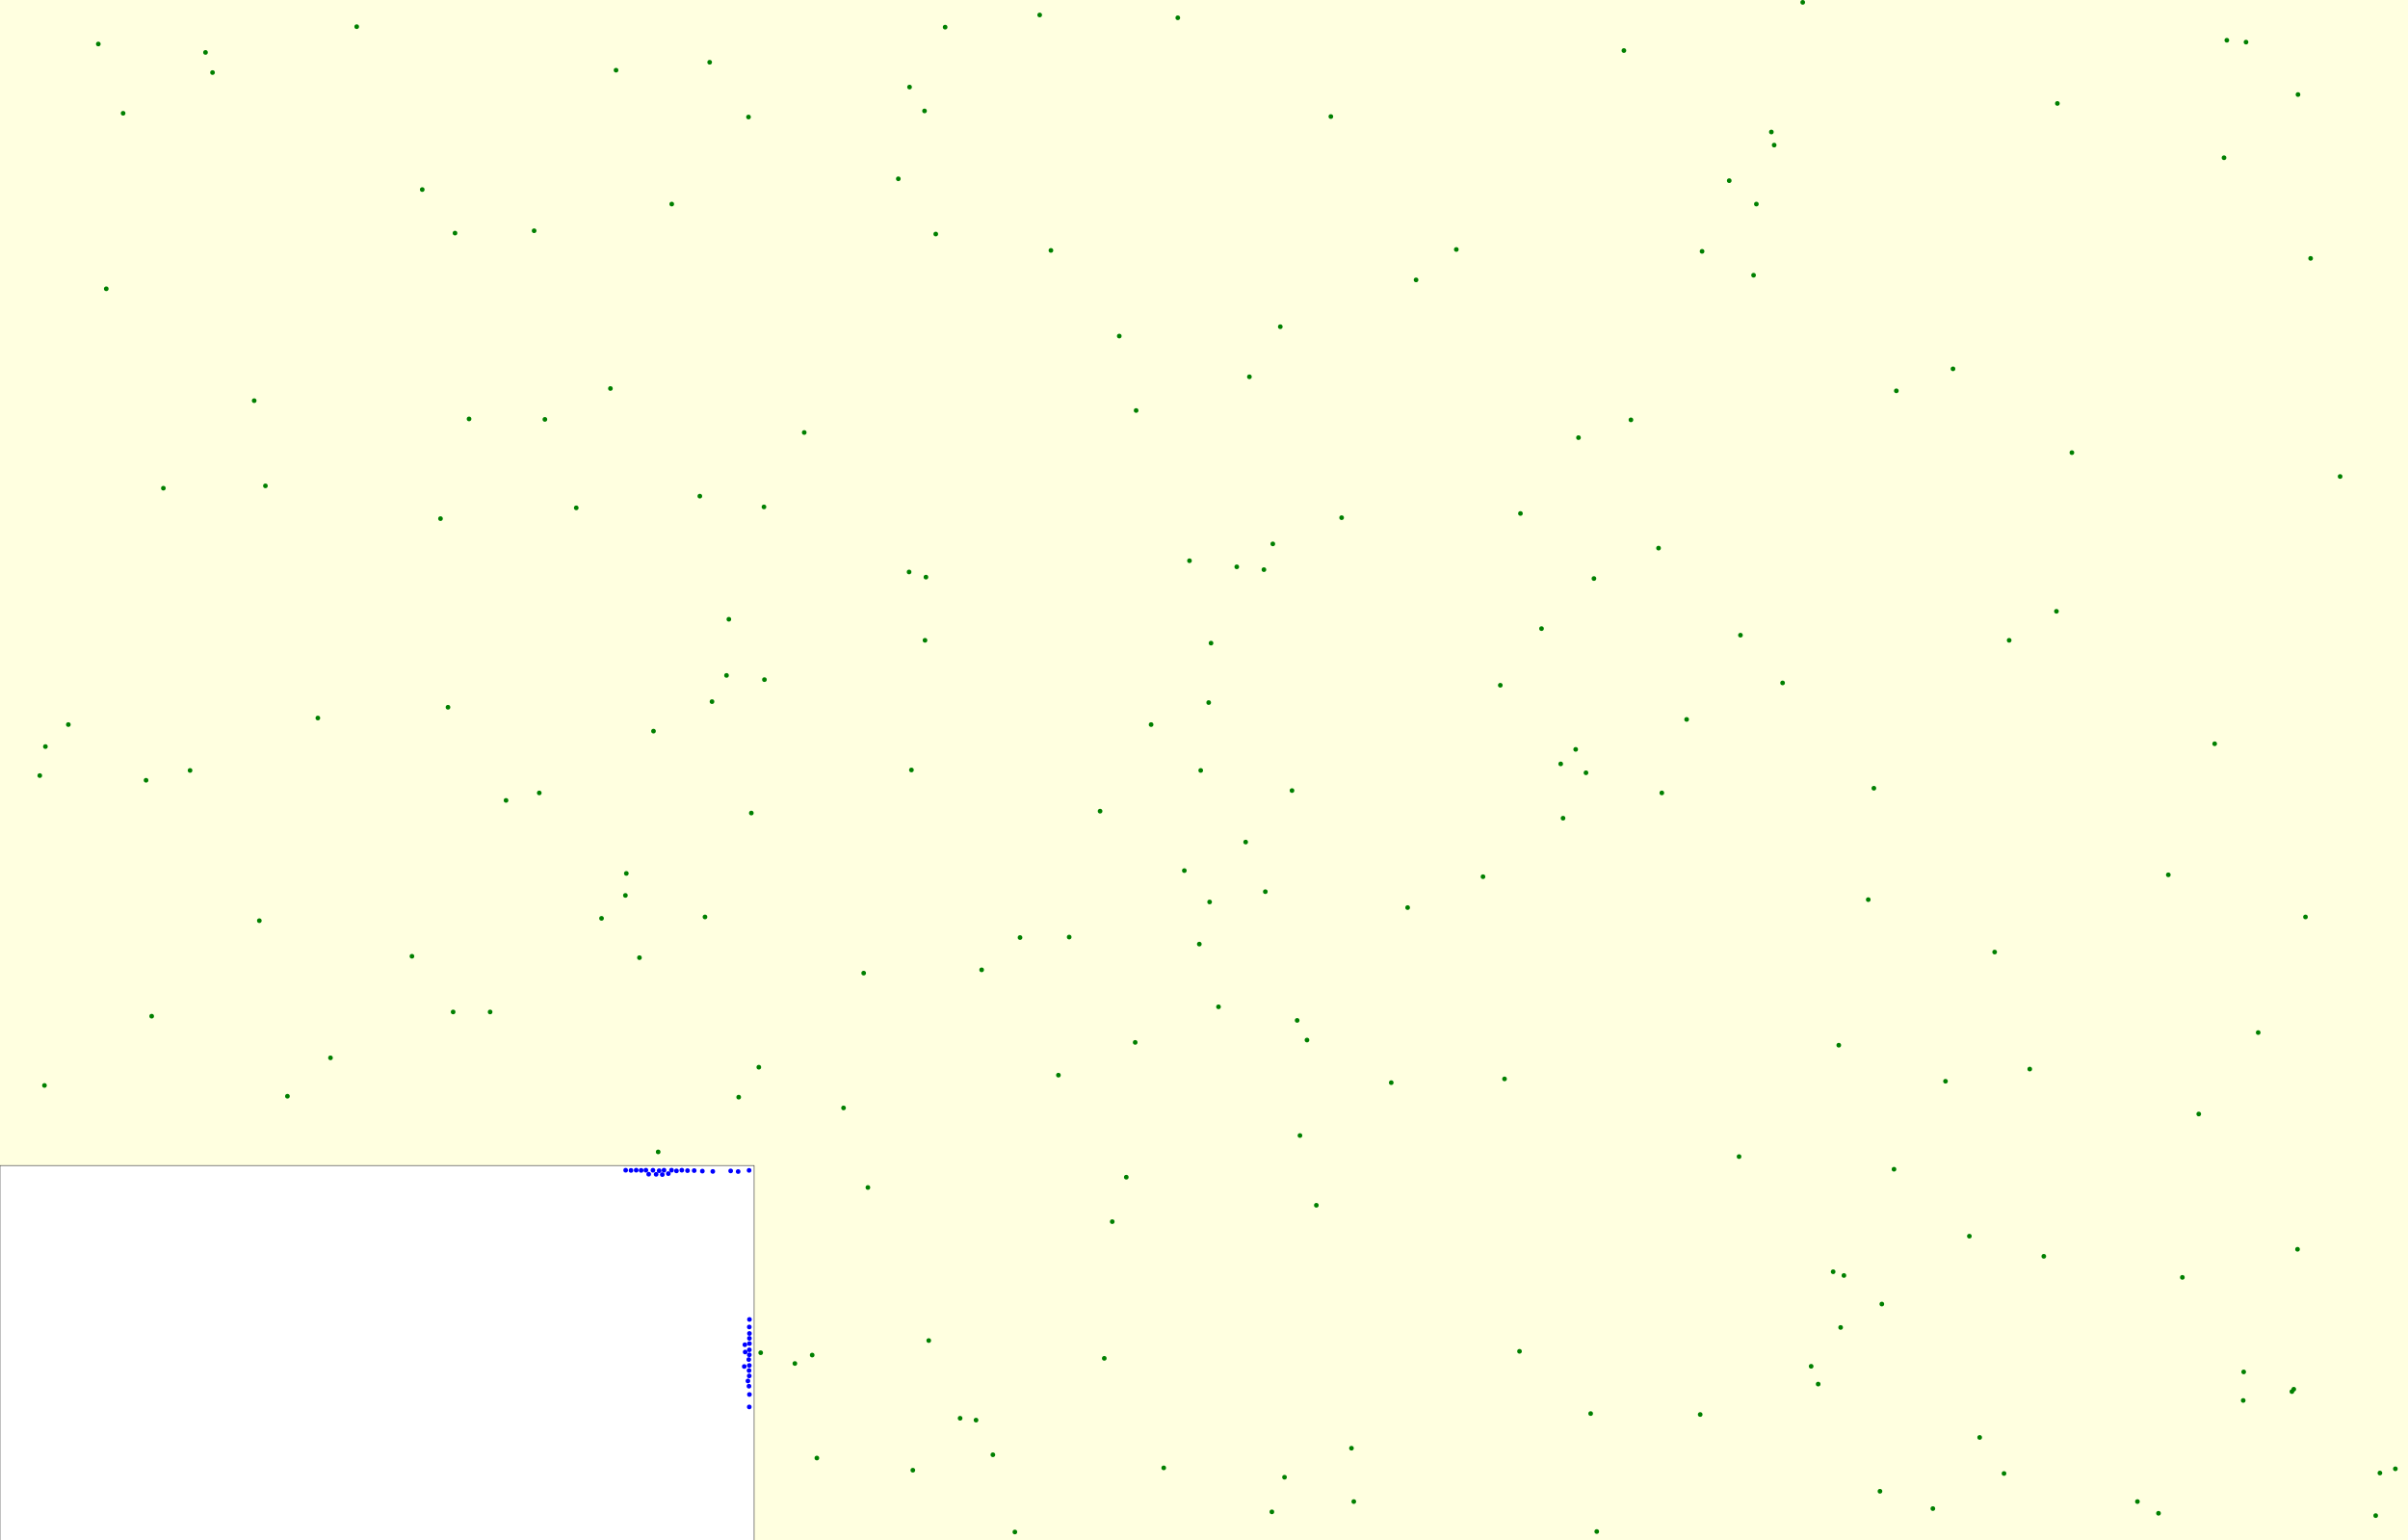 <svg viewBox="0 0 5144 3291" xmlns="http://www.w3.org/2000/svg"><rect x="0" y="0" width="5144" height="3291" fill="lightyellow" stroke="none "/><rect x="0" y="2490" width="1611" height="801" fill="white" stroke="black "/><circle cx="2603" cy="2151" r="5" fill="green" stroke="none" /><circle cx="2887" cy="3094" r="5" fill="green" stroke="none" /><circle cx="1999" cy="500" r="5" fill="green" stroke="none" /><circle cx="4925" cy="1959" r="5" fill="green" stroke="none" /><circle cx="3366" cy="1601" r="5" fill="green" stroke="none" /><circle cx="2245" cy="535" r="5" fill="green" stroke="none" /><circle cx="4016" cy="3186" r="5" fill="green" stroke="none" /><circle cx="1605" cy="1737" r="5" fill="green" stroke="none" /><circle cx="3168" cy="1873" r="5" fill="green" stroke="none" /><circle cx="2892" cy="3208" r="5" fill="green" stroke="none" /><circle cx="2391" cy="718" r="5" fill="green" stroke="none" /><circle cx="941" cy="1108" r="5" fill="green" stroke="none" /><circle cx="406" cy="1646" r="5" fill="green" stroke="none" /><circle cx="3111" cy="533" r="5" fill="green" stroke="none" /><circle cx="2350" cy="1733" r="5" fill="green" stroke="none" /><circle cx="2760" cy="1689" r="5" fill="green" stroke="none" /><circle cx="762" cy="57" r="5" fill="green" stroke="none" /><circle cx="3784" cy="282" r="5" fill="green" stroke="none" /><circle cx="972" cy="498" r="5" fill="green" stroke="none" /><circle cx="614" cy="2342" r="5" fill="green" stroke="none" /><circle cx="1975" cy="237" r="5" fill="green" stroke="none" /><circle cx="2541" cy="1198" r="5" fill="green" stroke="none" /><circle cx="2703" cy="1905" r="5" fill="green" stroke="none" /><circle cx="454" cy="155" r="5" fill="green" stroke="none" /><circle cx="1943" cy="186" r="5" fill="green" stroke="none" /><circle cx="4129" cy="3223" r="5" fill="green" stroke="none" /><circle cx="227" cy="617" r="5" fill="green" stroke="none" /><circle cx="1081" cy="1710" r="5" fill="green" stroke="none" /><circle cx="2261" cy="2297" r="5" fill="green" stroke="none" /><circle cx="3808" cy="1459" r="5" fill="green" stroke="none" /><circle cx="3388" cy="1651" r="5" fill="green" stroke="none" /><circle cx="3025" cy="598" r="5" fill="green" stroke="none" /><circle cx="4261" cy="2034" r="5" fill="green" stroke="none" /><circle cx="3790" cy="310" r="5" fill="green" stroke="none" /><circle cx="3632" cy="3022" r="5" fill="green" stroke="none" /><circle cx="3550" cy="1694" r="5" fill="green" stroke="none" /><circle cx="2700" cy="1217" r="5" fill="green" stroke="none" /><circle cx="2085" cy="3034" r="5" fill="green" stroke="none" /><circle cx="5117" cy="3138" r="5" fill="green" stroke="none" /><circle cx="1506" cy="1959" r="5" fill="green" stroke="none" /><circle cx="3007" cy="1939" r="5" fill="green" stroke="none" /><circle cx="2587" cy="1374" r="5" fill="green" stroke="none" /><circle cx="2097" cy="2072" r="5" fill="green" stroke="none" /><circle cx="4900" cy="2968" r="5" fill="green" stroke="none" /><circle cx="3884" cy="2957" r="5" fill="green" stroke="none" /><circle cx="1152" cy="1694" r="5" fill="green" stroke="none" /><circle cx="1854" cy="2537" r="5" fill="green" stroke="none" /><circle cx="95" cy="2319" r="5" fill="green" stroke="none" /><circle cx="2866" cy="1106" r="5" fill="green" stroke="none" /><circle cx="1435" cy="436" r="5" fill="green" stroke="none" /><circle cx="4281" cy="3148" r="5" fill="green" stroke="none" /><circle cx="1984" cy="2864" r="5" fill="green" stroke="none" /><circle cx="2735" cy="698" r="5" fill="green" stroke="none" /><circle cx="4566" cy="3208" r="5" fill="green" stroke="none" /><circle cx="1578" cy="2344" r="5" fill="green" stroke="none" /><circle cx="349" cy="1043" r="5" fill="green" stroke="none" /><circle cx="1316" cy="150" r="5" fill="green" stroke="none" /><circle cx="1698" cy="2913" r="5" fill="green" stroke="none" /><circle cx="1285" cy="1962" r="5" fill="green" stroke="none" /><circle cx="4229" cy="3071" r="5" fill="green" stroke="none" /><circle cx="4731" cy="1589" r="5" fill="green" stroke="none" /><circle cx="1976" cy="1368" r="5" fill="green" stroke="none" /><circle cx="5084" cy="3147" r="5" fill="green" stroke="none" /><circle cx="2530" cy="1860" r="5" fill="green" stroke="none" /><circle cx="1047" cy="2162" r="5" fill="green" stroke="none" /><circle cx="4908" cy="2669" r="5" fill="green" stroke="none" /><circle cx="4909" cy="202" r="5" fill="green" stroke="none" /><circle cx="4751" cy="337" r="5" fill="green" stroke="none" /><circle cx="4824" cy="2206" r="5" fill="green" stroke="none" /><circle cx="2427" cy="877" r="5" fill="green" stroke="none" /><circle cx="4896" cy="2973" r="5" fill="green" stroke="none" /><circle cx="4757" cy="86" r="5" fill="green" stroke="none" /><circle cx="3246" cy="2887" r="5" fill="green" stroke="none" /><circle cx="1406" cy="2461" r="5" fill="green" stroke="none" /><circle cx="880" cy="2043" r="5" fill="green" stroke="none" /><circle cx="210" cy="94" r="5" fill="green" stroke="none" /><circle cx="4207" cy="2641" r="5" fill="green" stroke="none" /><circle cx="2582" cy="1501" r="5" fill="green" stroke="none" /><circle cx="4292" cy="1368" r="5" fill="green" stroke="none" /><circle cx="1336" cy="1913" r="5" fill="green" stroke="none" /><circle cx="1621" cy="2280" r="5" fill="green" stroke="none" /><circle cx="1396" cy="1562" r="5" fill="green" stroke="none" /><circle cx="706" cy="2260" r="5" fill="green" stroke="none" /><circle cx="1231" cy="1085" r="5" fill="green" stroke="none" /><circle cx="554" cy="1967" r="5" fill="green" stroke="none" /><circle cx="146" cy="1548" r="5" fill="green" stroke="none" /><circle cx="2565" cy="1646" r="5" fill="green" stroke="none" /><circle cx="2121" cy="3108" r="5" fill="green" stroke="none" /><circle cx="4051" cy="835" r="5" fill="green" stroke="none" /><circle cx="3405" cy="1236" r="5" fill="green" stroke="none" /><circle cx="2584" cy="1927" r="5" fill="green" stroke="none" /><circle cx="3746" cy="588" r="5" fill="green" stroke="none" /><circle cx="902" cy="405" r="5" fill="green" stroke="none" /><circle cx="3214" cy="2305" r="5" fill="green" stroke="none" /><circle cx="4336" cy="2284" r="5" fill="green" stroke="none" /><circle cx="2284" cy="2002" r="5" fill="green" stroke="none" /><circle cx="957" cy="1511" r="5" fill="green" stroke="none" /><circle cx="3869" cy="2919" r="5" fill="green" stroke="none" /><circle cx="1947" cy="1645" r="5" fill="green" stroke="none" /><circle cx="3398" cy="3020" r="5" fill="green" stroke="none" /><circle cx="1745" cy="3115" r="5" fill="green" stroke="none" /><circle cx="3932" cy="2836" r="5" fill="green" stroke="none" /><circle cx="4046" cy="2498" r="5" fill="green" stroke="none" /><circle cx="312" cy="1667" r="5" fill="green" stroke="none" /><circle cx="2642" cy="1211" r="5" fill="green" stroke="none" /><circle cx="3603" cy="1537" r="5" fill="green" stroke="none" /><circle cx="543" cy="856" r="5" fill="green" stroke="none" /><circle cx="439" cy="112" r="5" fill="green" stroke="none" /><circle cx="1942" cy="1222" r="5" fill="green" stroke="none" /><circle cx="85" cy="1657" r="5" fill="green" stroke="none" /><circle cx="1950" cy="3141" r="5" fill="green" stroke="none" /><circle cx="1978" cy="1233" r="5" fill="green" stroke="none" /><circle cx="2719" cy="1162" r="5" fill="green" stroke="none" /><circle cx="2771" cy="2180" r="5" fill="green" stroke="none" /><circle cx="3991" cy="1922" r="5" fill="green" stroke="none" /><circle cx="1557" cy="1323" r="5" fill="green" stroke="none" /><circle cx="3205" cy="1464" r="5" fill="green" stroke="none" /><circle cx="1521" cy="1499" r="5" fill="green" stroke="none" /><circle cx="3334" cy="1632" r="5" fill="green" stroke="none" /><circle cx="3372" cy="935" r="5" fill="green" stroke="none" /><circle cx="2777" cy="2426" r="5" fill="green" stroke="none" /><circle cx="3939" cy="2725" r="5" fill="green" stroke="none" /><circle cx="1632" cy="1083" r="5" fill="green" stroke="none" /><circle cx="3248" cy="1097" r="5" fill="green" stroke="none" /><circle cx="2359" cy="2902" r="5" fill="green" stroke="none" /><circle cx="2516" cy="38" r="5" fill="green" stroke="none" /><circle cx="4366" cy="2684" r="5" fill="green" stroke="none" /><circle cx="3851" cy="5" r="5" fill="green" stroke="none" /><circle cx="3928" cy="2233" r="5" fill="green" stroke="none" /><circle cx="3916" cy="2717" r="5" fill="green" stroke="none" /><circle cx="4662" cy="2729" r="5" fill="green" stroke="none" /><circle cx="97" cy="1595" r="5" fill="green" stroke="none" /><circle cx="4632" cy="1869" r="5" fill="green" stroke="none" /><circle cx="2717" cy="3230" r="5" fill="green" stroke="none" /><circle cx="3469" cy="108" r="5" fill="green" stroke="none" /><circle cx="3411" cy="3272" r="5" fill="green" stroke="none" /><circle cx="4426" cy="967" r="5" fill="green" stroke="none" /><circle cx="4792" cy="2992" r="5" fill="green" stroke="none" /><circle cx="2051" cy="3030" r="5" fill="green" stroke="none" /><circle cx="1338" cy="1866" r="5" fill="green" stroke="none" /><circle cx="1919" cy="382" r="5" fill="green" stroke="none" /><circle cx="3694" cy="386" r="5" fill="green" stroke="none" /><circle cx="4697" cy="2380" r="5" fill="green" stroke="none" /><circle cx="3752" cy="436" r="5" fill="green" stroke="none" /><circle cx="1002" cy="895" r="5" fill="green" stroke="none" /><circle cx="3339" cy="1748" r="5" fill="green" stroke="none" /><circle cx="2179" cy="2003" r="5" fill="green" stroke="none" /><circle cx="1304" cy="830" r="5" fill="green" stroke="none" /><circle cx="2669" cy="805" r="5" fill="green" stroke="none" /><circle cx="4611" cy="3233" r="5" fill="green" stroke="none" /><circle cx="1625" cy="2890" r="5" fill="green" stroke="none" /><circle cx="3636" cy="537" r="5" fill="green" stroke="none" /><circle cx="4020" cy="2786" r="5" fill="green" stroke="none" /><circle cx="3715" cy="2471" r="5" fill="green" stroke="none" /><circle cx="1495" cy="1060" r="5" fill="green" stroke="none" /><circle cx="1599" cy="250" r="5" fill="green" stroke="none" /><circle cx="4393" cy="1306" r="5" fill="green" stroke="none" /><circle cx="679" cy="1534" r="5" fill="green" stroke="none" /><circle cx="2406" cy="2515" r="5" fill="green" stroke="none" /><circle cx="3484" cy="897" r="5" fill="green" stroke="none" /><circle cx="2425" cy="2227" r="5" fill="green" stroke="none" /><circle cx="4999" cy="1018" r="5" fill="green" stroke="none" /><circle cx="4936" cy="552" r="5" fill="green" stroke="none" /><circle cx="2168" cy="3273" r="5" fill="green" stroke="none" /><circle cx="2562" cy="2017" r="5" fill="green" stroke="none" /><circle cx="3543" cy="1171" r="5" fill="green" stroke="none" /><circle cx="1516" cy="133" r="5" fill="green" stroke="none" /><circle cx="4156" cy="2310" r="5" fill="green" stroke="none" /><circle cx="3293" cy="1343" r="5" fill="green" stroke="none" /><circle cx="1141" cy="493" r="5" fill="green" stroke="none" /><circle cx="2812" cy="2575" r="5" fill="green" stroke="none" /><circle cx="2972" cy="2313" r="5" fill="green" stroke="none" /><circle cx="1802" cy="2367" r="5" fill="green" stroke="none" /><circle cx="4793" cy="2931" r="5" fill="green" stroke="none" /><circle cx="3718" cy="1357" r="5" fill="green" stroke="none" /><circle cx="567" cy="1038" r="5" fill="green" stroke="none" /><circle cx="2376" cy="2610" r="5" fill="green" stroke="none" /><circle cx="1735" cy="2895" r="5" fill="green" stroke="none" /><circle cx="2661" cy="1799" r="5" fill="green" stroke="none" /><circle cx="2221" cy="32" r="5" fill="green" stroke="none" /><circle cx="2843" cy="249" r="5" fill="green" stroke="none" /><circle cx="4395" cy="221" r="5" fill="green" stroke="none" /><circle cx="968" cy="2162" r="5" fill="green" stroke="none" /><circle cx="5075" cy="3238" r="5" fill="green" stroke="none" /><circle cx="2792" cy="2222" r="5" fill="green" stroke="none" /><circle cx="1718" cy="924" r="5" fill="green" stroke="none" /><circle cx="4172" cy="788" r="5" fill="green" stroke="none" /><circle cx="2486" cy="3136" r="5" fill="green" stroke="none" /><circle cx="4003" cy="1684" r="5" fill="green" stroke="none" /><circle cx="2019" cy="58" r="5" fill="green" stroke="none" /><circle cx="1633" cy="1452" r="5" fill="green" stroke="none" /><circle cx="1164" cy="896" r="5" fill="green" stroke="none" /><circle cx="2744" cy="3156" r="5" fill="green" stroke="none" /><circle cx="4798" cy="90" r="5" fill="green" stroke="none" /><circle cx="1552" cy="1443" r="5" fill="green" stroke="none" /><circle cx="324" cy="2171" r="5" fill="green" stroke="none" /><circle cx="1366" cy="2046" r="5" fill="green" stroke="none" /><circle cx="2459" cy="1548" r="5" fill="green" stroke="none" /><circle cx="263" cy="242" r="5" fill="green" stroke="none" /><circle cx="1845" cy="2079" r="5" fill="green" stroke="none" /><circle cx="1560.856" cy="2501.574" r="5" fill="blue" stroke="none" /><circle cx="1394.829" cy="2500.187" r="5" fill="blue" stroke="none" /><circle cx="1347.958" cy="2500.52" r="5" fill="blue" stroke="none" /><circle cx="1482.932" cy="2500.893" r="5" fill="blue" stroke="none" /><circle cx="1379.81" cy="2500.072" r="5" fill="blue" stroke="none" /><circle cx="1401.629" cy="2508.854" r="5" fill="blue" stroke="none" /><circle cx="1359.048" cy="2500.057" r="5" fill="blue" stroke="none" /><circle cx="1522.663" cy="2502.666" r="5" fill="blue" stroke="none" /><circle cx="1600.753" cy="2883.82" r="5" fill="blue" stroke="none" /><circle cx="1456.493" cy="2500.06" r="5" fill="blue" stroke="none" /><circle cx="1414.856" cy="2509.421" r="5" fill="blue" stroke="none" /><circle cx="1600.219" cy="2500.394" r="5" fill="blue" stroke="none" /><circle cx="1408.133" cy="2501.168" r="5" fill="blue" stroke="none" /><circle cx="1600.903" cy="2859.25" r="5" fill="blue" stroke="none" /><circle cx="1591.87" cy="2888.507" r="5" fill="blue" stroke="none" /><circle cx="1600.145" cy="2928.092" r="5" fill="blue" stroke="none" /><circle cx="1591.184" cy="2872.937" r="5" fill="blue" stroke="none" /><circle cx="1599.575" cy="2904.595" r="5" fill="blue" stroke="none" /><circle cx="1600.965" cy="2848.821" r="5" fill="blue" stroke="none" /><circle cx="1599.99" cy="2961.527" r="5" fill="blue" stroke="none" /><circle cx="1576.851" cy="2502.911" r="5" fill="blue" stroke="none" /><circle cx="1589.917" cy="2919.428" r="5" fill="blue" stroke="none" /><circle cx="1600.715" cy="2917.229" r="5" fill="blue" stroke="none" /><circle cx="1600.698" cy="2894.518" r="5" fill="blue" stroke="none" /><circle cx="1600.937" cy="2870.456" r="5" fill="blue" stroke="none" /><circle cx="1336.555" cy="2500.118" r="5" fill="blue" stroke="none" /><circle cx="1600.656" cy="2835.004" r="5" fill="blue" stroke="none" /><circle cx="1434.521" cy="2500.03" r="5" fill="blue" stroke="none" /><circle cx="1369.663" cy="2500.456" r="5" fill="blue" stroke="none" /><circle cx="1418.483" cy="2500.099" r="5" fill="blue" stroke="none" /><circle cx="1600.987" cy="2818.912" r="5" fill="blue" stroke="none" /><circle cx="1600.549" cy="2939.561" r="5" fill="blue" stroke="none" /><circle cx="1600.93" cy="2979.209" r="5" fill="blue" stroke="none" /><circle cx="1600.604" cy="3005.807" r="5" fill="blue" stroke="none" /><circle cx="1500.392" cy="2502.001" r="5" fill="blue" stroke="none" /><circle cx="1597.765" cy="2950.362" r="5" fill="blue" stroke="none" /><circle cx="1385.748" cy="2508.583" r="5" fill="blue" stroke="none" /><circle cx="1427.705" cy="2507.371" r="5" fill="blue" stroke="none" /><circle cx="1468.658" cy="2500.985" r="5" fill="blue" stroke="none" /><circle cx="1445.098" cy="2501.527" r="5" fill="blue" stroke="none" /></svg>